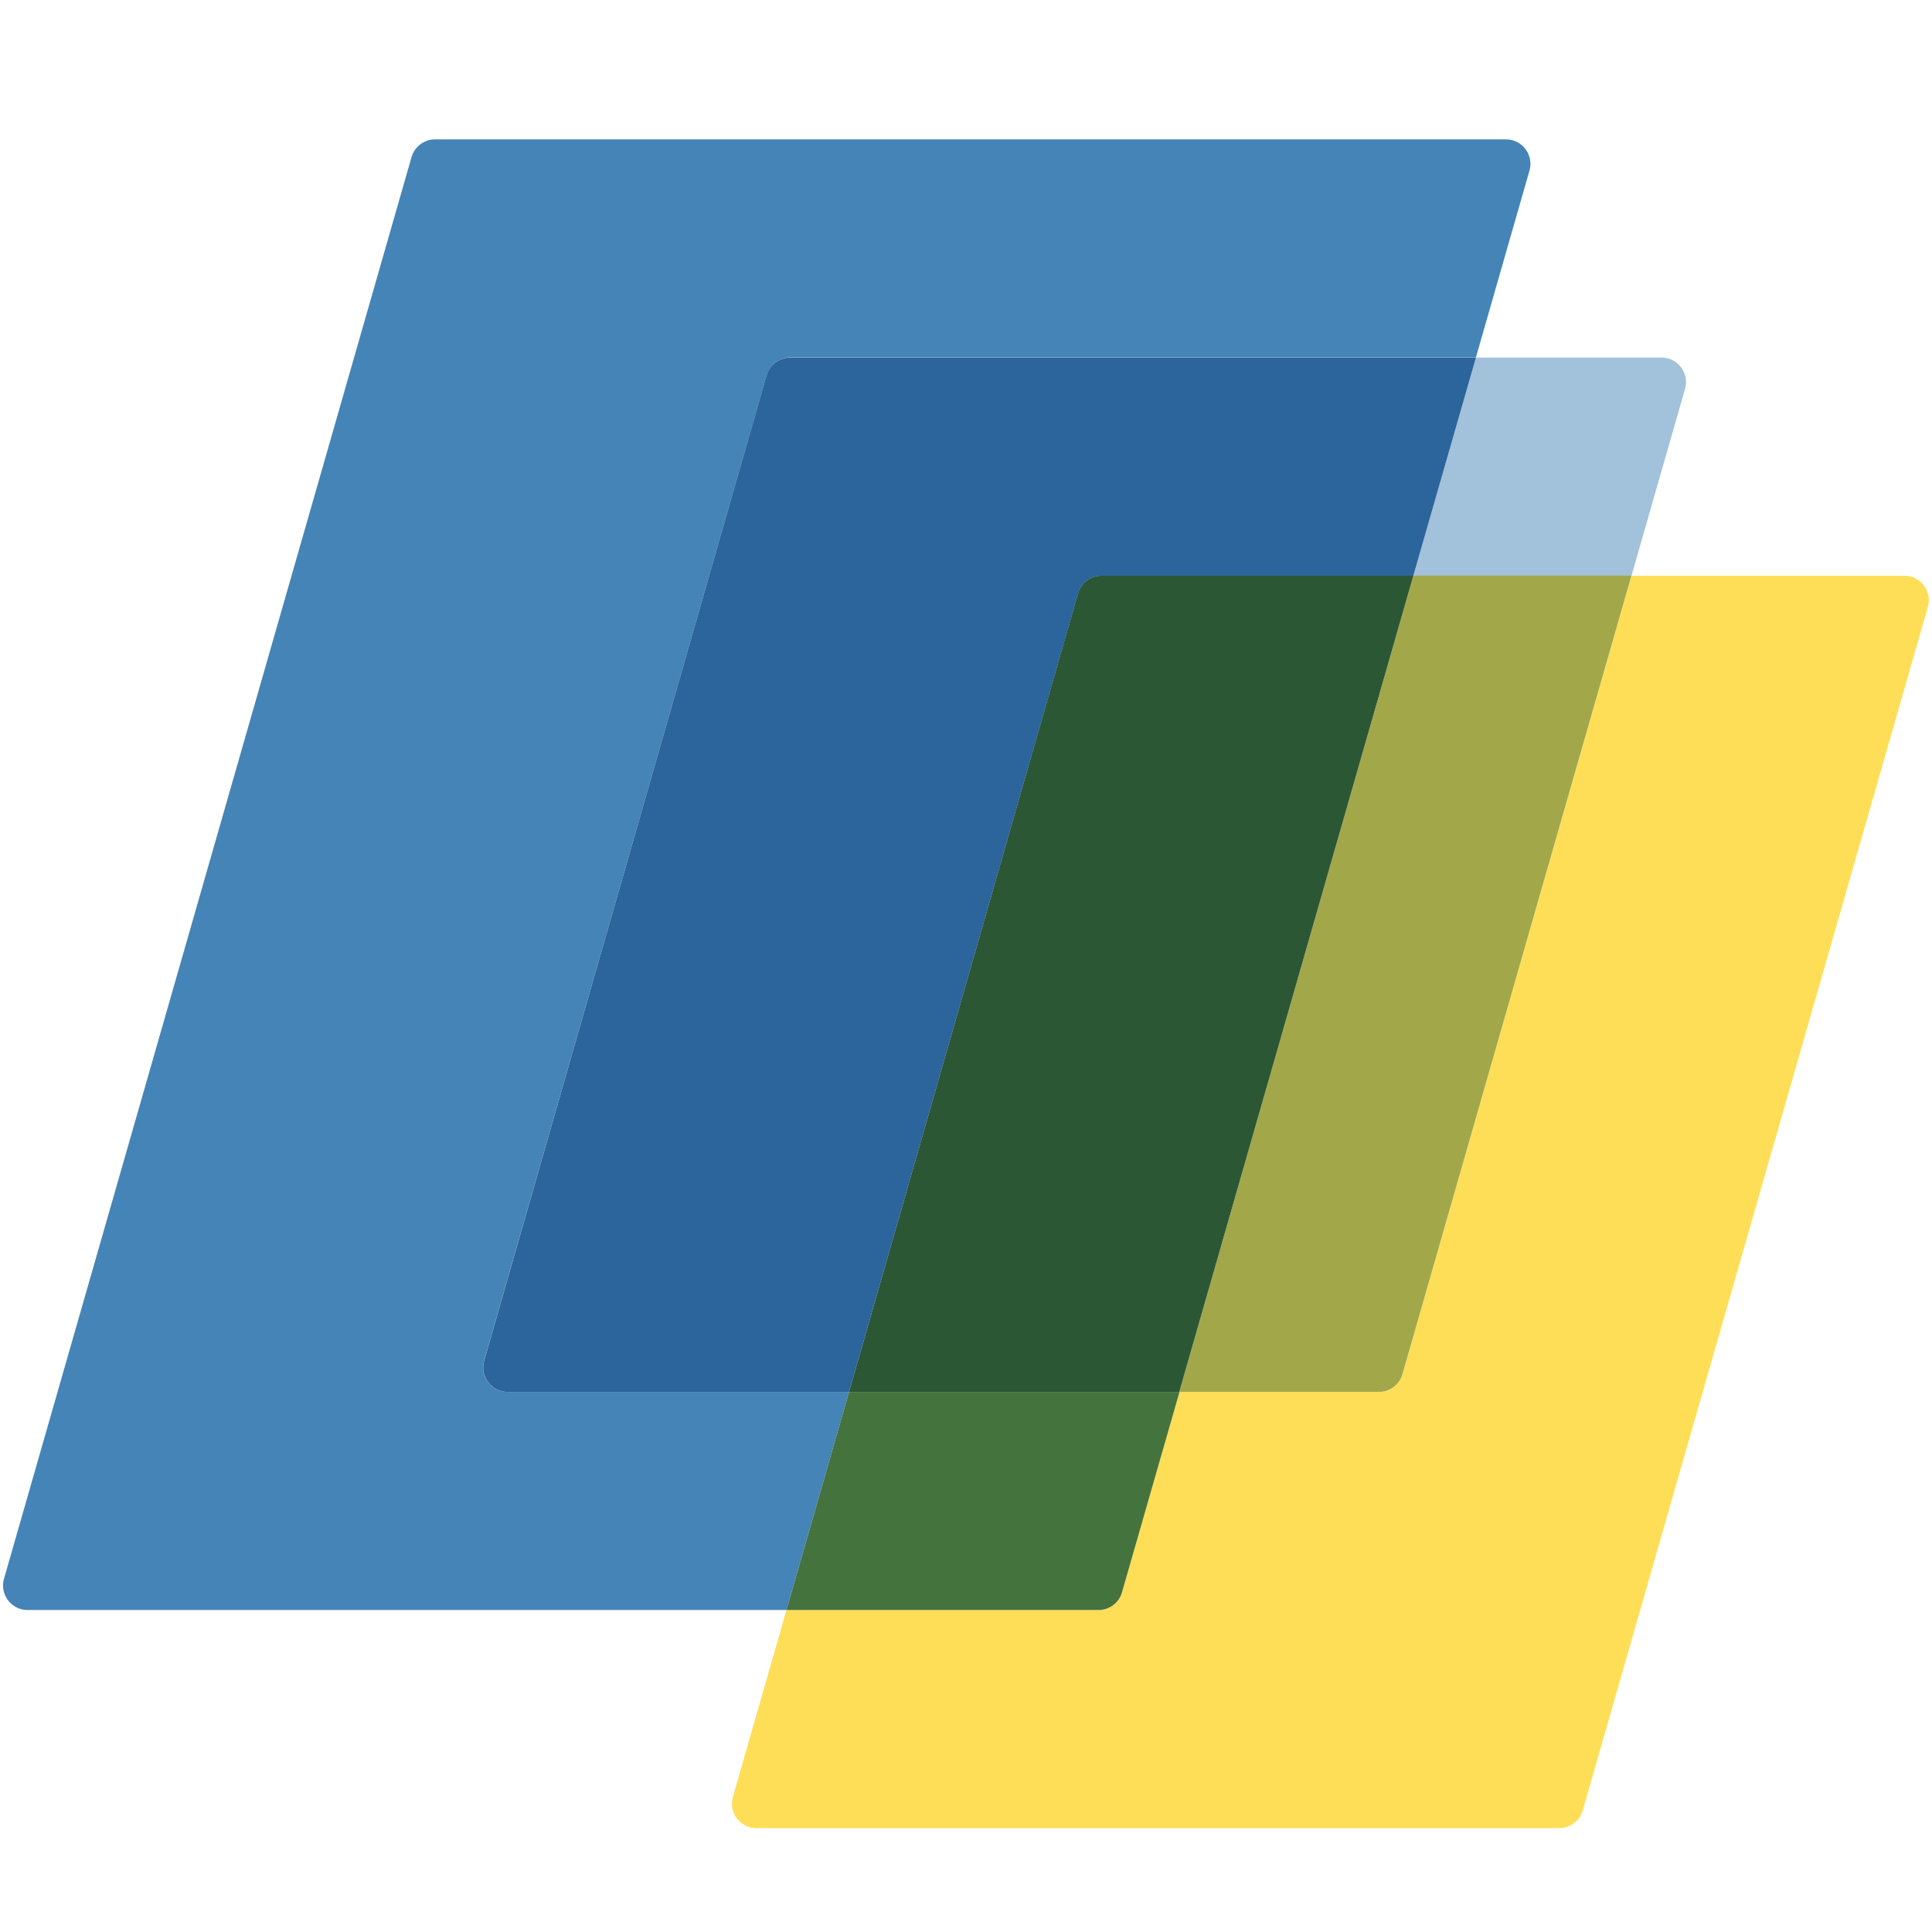 <?xml version="1.0" encoding="UTF-8"?>
<svg width="127" height="127" version="1.1" viewBox="0 0 127 127" xmlns="http://www.w3.org/2000/svg">
 <defs>
  <style>.c2{fill:#4584b6;}.c3{fill:#ffde57;}.c4{fill:#45733e;}.c5{fill:#a2c1da;}.c6{fill:#2c649c;}.c7{fill:#a2a84a;}.c8{fill:#2c5735;}.c9{fill:#646464;}</style>
 </defs>
 <g transform="matrix(.284 0 0 .284 .2 9.161)">
  <path class="c2" d="m100 0c-2.529 0.004-4.75 1.679-5.449 4.109-31.433 109.69-62.873 219.38-94.33 329.06-1.037 3.622 1.682 7.229 5.449 7.231h175.66l14.48-50.48h-79.021c-3.768-1e-3 -6.486-3.608-5.449-7.231 21.804-76.035 43.619-152.07 65.43-228.1 0.696-2.42 2.902-4.092 5.42-4.109h158.72l12.4-43.25c1.037-3.622-1.684-7.23-5.451-7.231z"/>
  <path class="c3" d="m376.92 101c-17.686 61.599-35.344 123.21-53.01 184.81-0.696 2.433-2.919 4.109-5.449 4.109h-46.211l-13.25 46.369c-0.689 2.433-2.911 4.113-5.439 4.111h-72.23l-12.4 43.25c-1.037 3.622 1.684 7.23 5.451 7.231h185.81c2.527 7.6e-4 4.751-1.673 5.451-4.102 26.626-92.85 53.257-185.7 79.879-278.55 1.037-3.622-1.682-7.229-5.449-7.231z"/>
  <path class="c4" d="m259 336.29 13.3-46.37h-76.49l-14.48 50.48h72.18a5.65 5.65 0 0 0 5.49-4.11z"/>
  <path class="c5" d="m376.92 101 12.4-43.26a5.67 5.67 0 0 0-5.45-7.23h-43l-14.44 50.49z"/>
  <path class="c6" d="m182.19 50.51c-2.529 0.004-4.75 1.679-5.449 4.109-21.793 76.024-43.58 152.05-65.381 228.07-1.037 3.623 1.683 7.231 5.451 7.231h79c17.66-61.621 35.349-123.23 53.029-184.85 0.708-2.406 2.912-4.062 5.42-4.07h72.17l14.48-50.49z"/>
  <path class="c7" d="m326.43 100.97-14.469 50.479-39.711 138.47h46.211c2.53-5.2e-4 4.753-1.677 5.449-4.109l38.529-134.36 14.48-50.479z"/>
  <path class="c8" d="m254.26 101c-2.527-7.6e-4 -4.749 1.671-5.449 4.1-17.67 61.606-35.338 123.21-53 184.82h76.439c18.054-62.975 36.118-125.95 54.18-188.92z"/>
 </g>
</svg>
